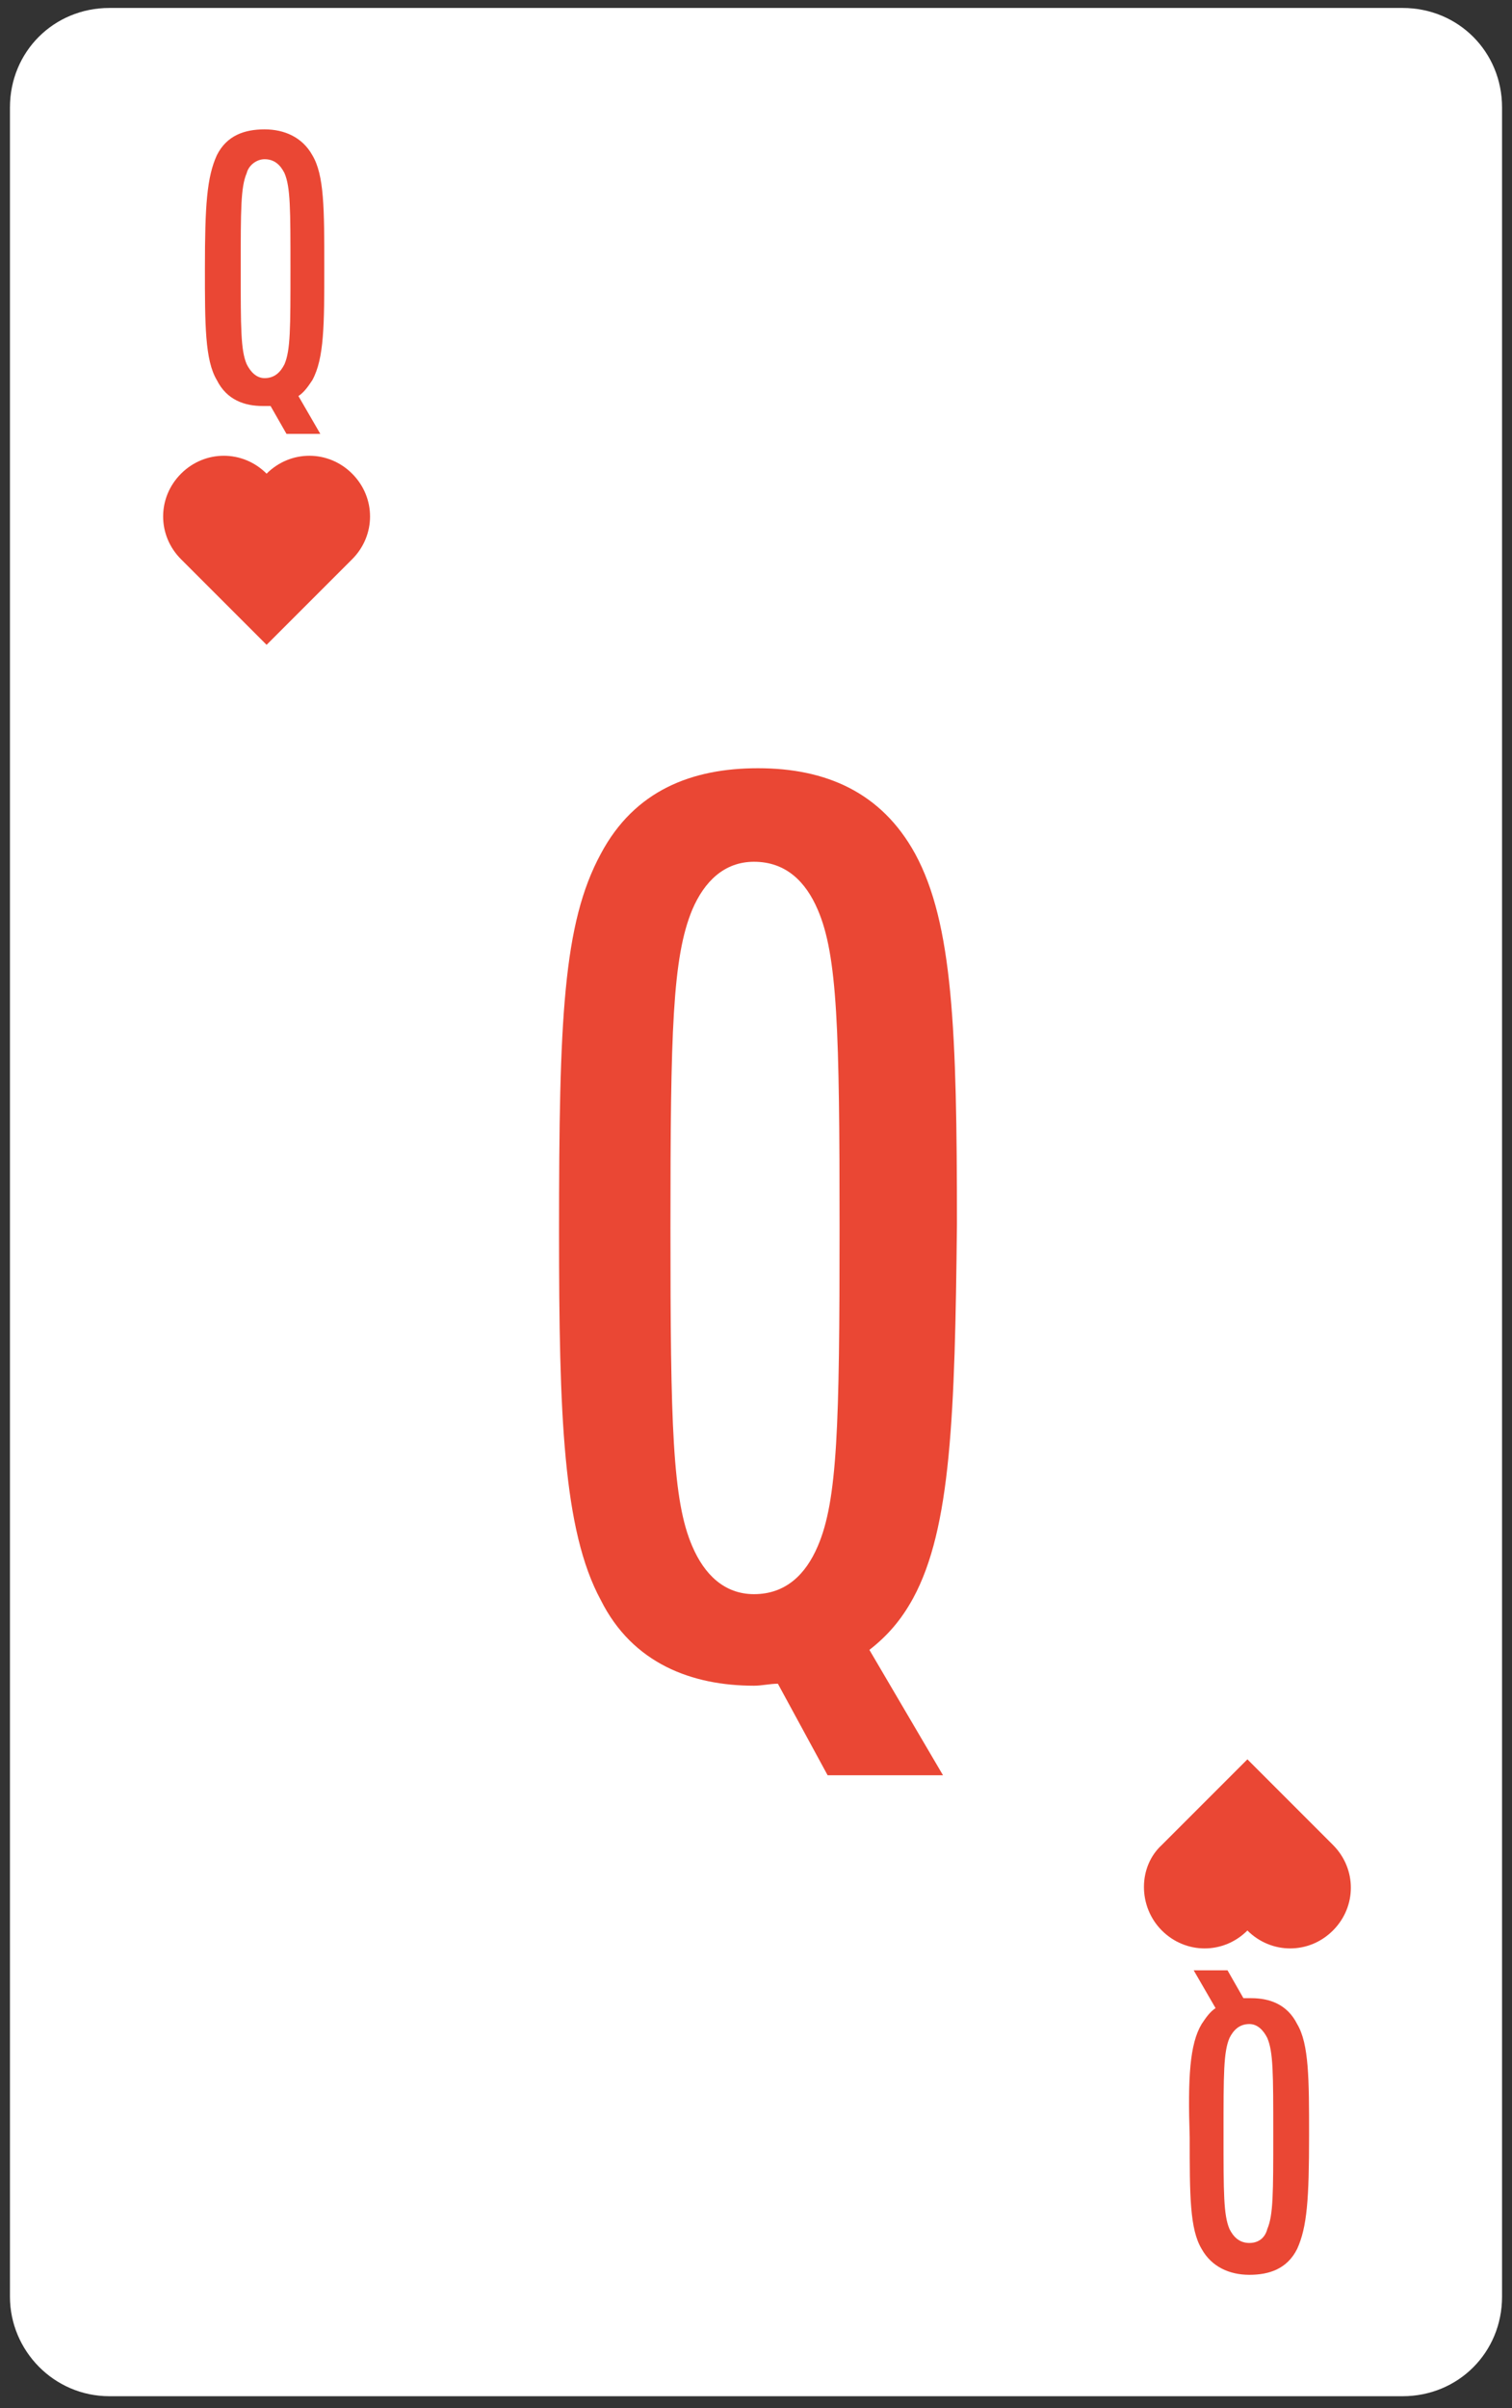 <svg width="76" height="121" viewBox="0 0 76 121" fill="none" xmlns="http://www.w3.org/2000/svg">
<rect x="0" y="0" width="76" height="121" fill="#333333" stroke="none"/>
<path d="M0.5 115.4V5.4C0.5 2.6 2.7 0.4 5.5 0.4H70.5C73.3 0.4 75.5 2.6 75.5 5.4V115.4C75.5 118.2 73.3 120.4 70.5 120.4H5.5C2.7 120.4 0.5 118.1 0.5 115.4Z" fill="white"/>
<path d="M15.7 19.1C15.5 19.4 15.3 19.7 15 19.9L16.1 21.8H14.4L13.6 20.4C13.5 20.4 13.4 20.4 13.2 20.4C12.3 20.4 11.4 20.1 10.9 19.1C10.3 18.1 10.3 16.3 10.3 13.5C10.3 10.3 10.4 8.9 10.9 7.8C11.4 6.8 12.3 6.5 13.3 6.5C14.3 6.5 15.2 6.9 15.7 7.8C16.3 8.8 16.3 10.5 16.3 13.4C16.3 16.3 16.3 18 15.7 19.1ZM14.3 18.3C14.6 17.6 14.6 16.5 14.6 13.5C14.6 10.5 14.6 9.4 14.3 8.7C14.1 8.3 13.8 8 13.3 8C12.9 8 12.5 8.3 12.4 8.7C12.1 9.4 12.1 10.5 12.1 13.5C12.1 16.5 12.1 17.6 12.4 18.3C12.6 18.7 12.9 19 13.3 19C13.8 19 14.1 18.7 14.3 18.3Z" fill="#EA4734"/>
<path d="M45.9 80.3C45.3 81.4 44.6 82.2 43.7 82.9L47.4 89.2H41.6L39.1 84.6C38.7 84.6 38.3 84.7 37.9 84.7C34.8 84.7 31.8 83.6 30.2 80.4C28.3 76.9 28.1 71.1 28.1 61.9C28.1 51.2 28.3 46.4 30.2 42.9C31.9 39.7 34.8 38.6 38.1 38.6C41.5 38.6 44.3 39.8 46 42.9C47.9 46.4 48.1 51.8 48.1 61.5C48 71.1 47.8 76.8 45.9 80.3ZM41.1 77.7C42.1 75.4 42.2 71.6 42.2 61.7C42.2 51.8 42.1 48 41.1 45.7C40.5 44.3 39.5 43.3 37.9 43.3C36.4 43.3 35.4 44.3 34.8 45.7C33.8 48.1 33.7 51.8 33.7 61.7C33.7 71.6 33.8 75.4 34.8 77.7C35.4 79.1 36.4 80.1 37.9 80.1C39.5 80.1 40.5 79.1 41.1 77.7Z" fill="#EA4734"/>
<path d="M60.4 101.7C60.6 101.4 60.8 101.1 61.1 100.9L60 99H61.7L62.5 100.4C62.6 100.4 62.7 100.4 62.9 100.4C63.8 100.4 64.7 100.7 65.2 101.7C65.8 102.7 65.8 104.5 65.8 107.3C65.8 110.5 65.7 111.9 65.2 113C64.7 114 63.8 114.3 62.8 114.3C61.8 114.3 60.9 113.9 60.4 113C59.8 112 59.8 110.3 59.8 107.4C59.7 104.4 59.8 102.7 60.4 101.7ZM61.8 102.4C61.5 103.1 61.5 104.2 61.5 107.2C61.5 110.2 61.5 111.3 61.8 112C62 112.4 62.3 112.7 62.8 112.7C63.3 112.7 63.6 112.4 63.7 112C64 111.3 64 110.2 64 107.2C64 104.2 64 103.1 63.7 102.4C63.5 102 63.2 101.7 62.8 101.7C62.3 101.7 62 102 61.8 102.4Z" fill="#EA4734"/>
<path d="M17.7 23.8C16.5 22.6 14.6 22.6 13.4 23.8C12.2 22.6 10.3 22.6 9.1 23.8C7.9 25 7.9 26.9 9.1 28.1L13.4 32.4L17.7 28.1C18.9 26.9 18.9 25 17.7 23.8Z" fill="#EA4734"/>
<path d="M58.4 97C59.6 98.2 61.5 98.2 62.7 97C63.9 98.2 65.8 98.2 67 97C68.2 95.8 68.2 93.9 67 92.7L62.7 88.4L58.4 92.7C57.2 93.8 57.2 95.8 58.4 97Z" fill="#EA4734"/>
</svg>
